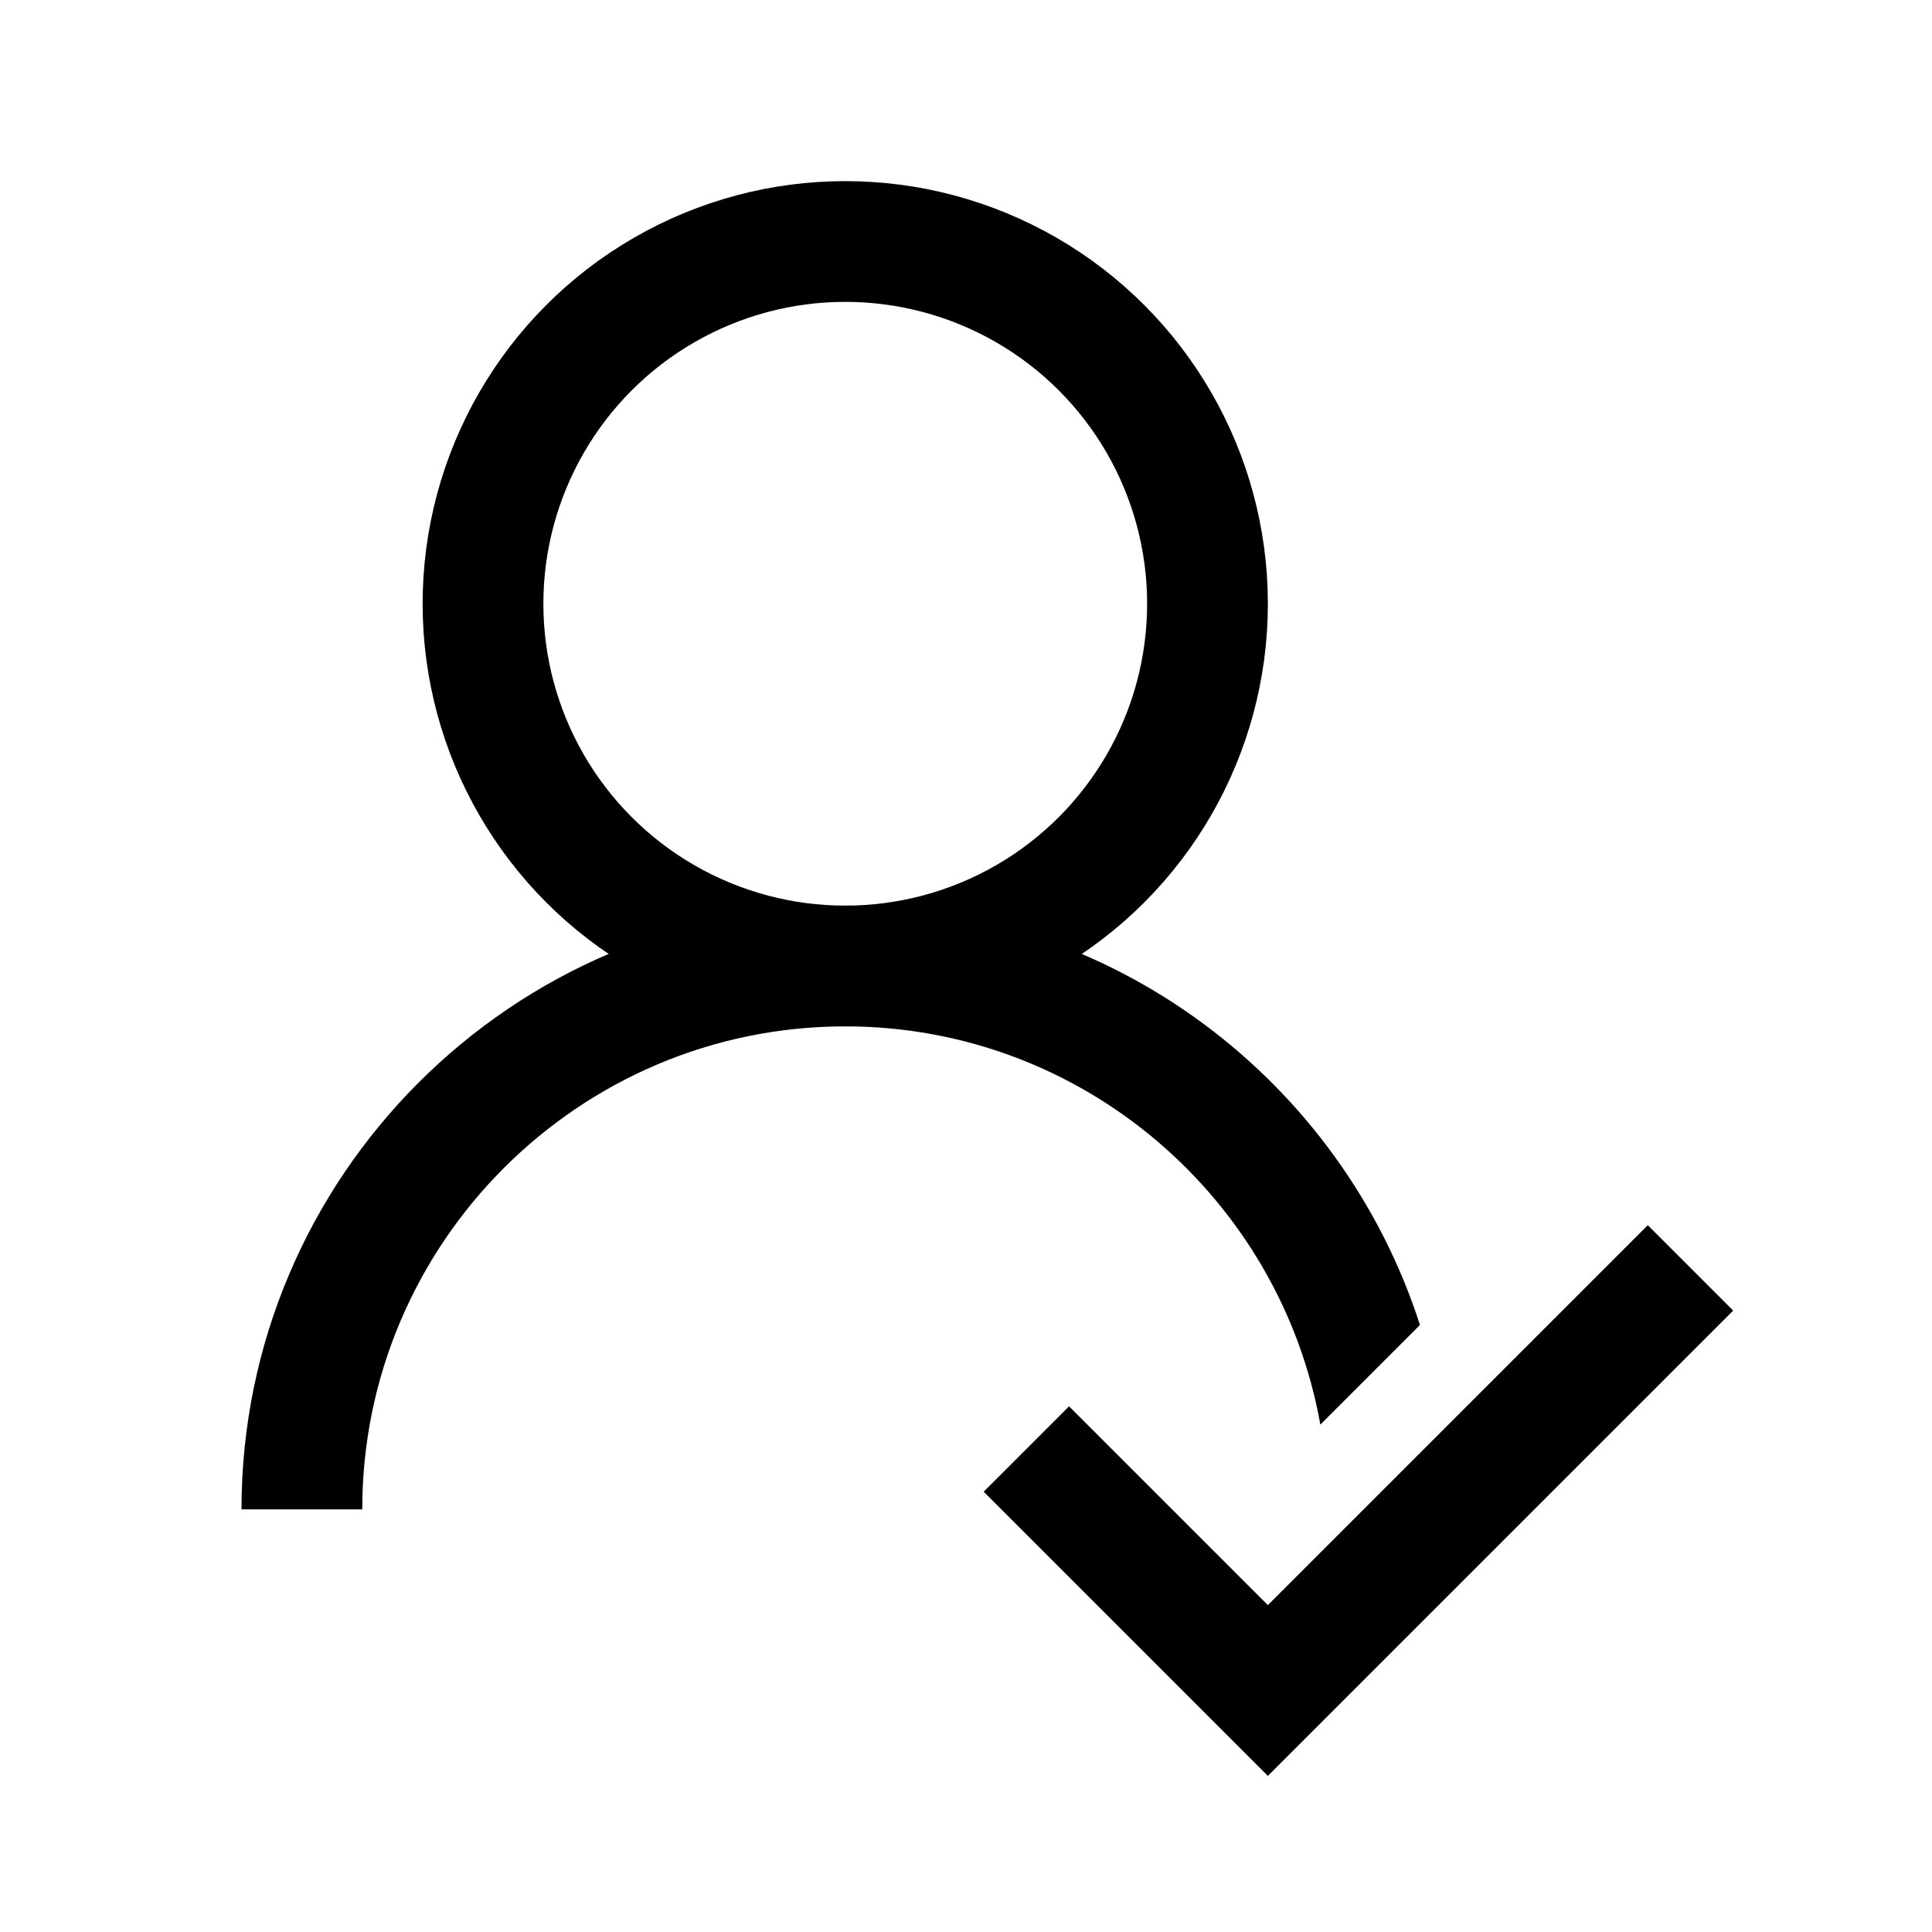 <?xml version="1.0" encoding="iso-8859-1"?>
<!-- Generator: Adobe Illustrator 19.1.1, SVG Export Plug-In . SVG Version: 6.00 Build 0)  -->
<svg version="1.1" id="Layer_1" xmlns="http://www.w3.org/2000/svg" xmlns:xlink="http://www.w3.org/1999/xlink" x="0px" y="0px"
	 viewBox="0 0 32 32" style="enable-background:new 0 0 32 32;" xml:space="preserve">
<circle style="fill:none;stroke:#000000;stroke-width:2;stroke-miterlimit:10;" cx="14" cy="10" r="6"/>
<path d="M21.869,23.596l1.65-1.65C22.225,17.922,18.449,15,14,15C8.486,15,4,19.486,4,25h2c0-4.411,3.589-8,8-8
	C17.931,17,21.202,19.853,21.869,23.596z"/>
<polyline style="fill:none;stroke:#000000;stroke-width:2;stroke-miterlimit:10;" points="28,21 21,28 17,24 "/>
</svg>
